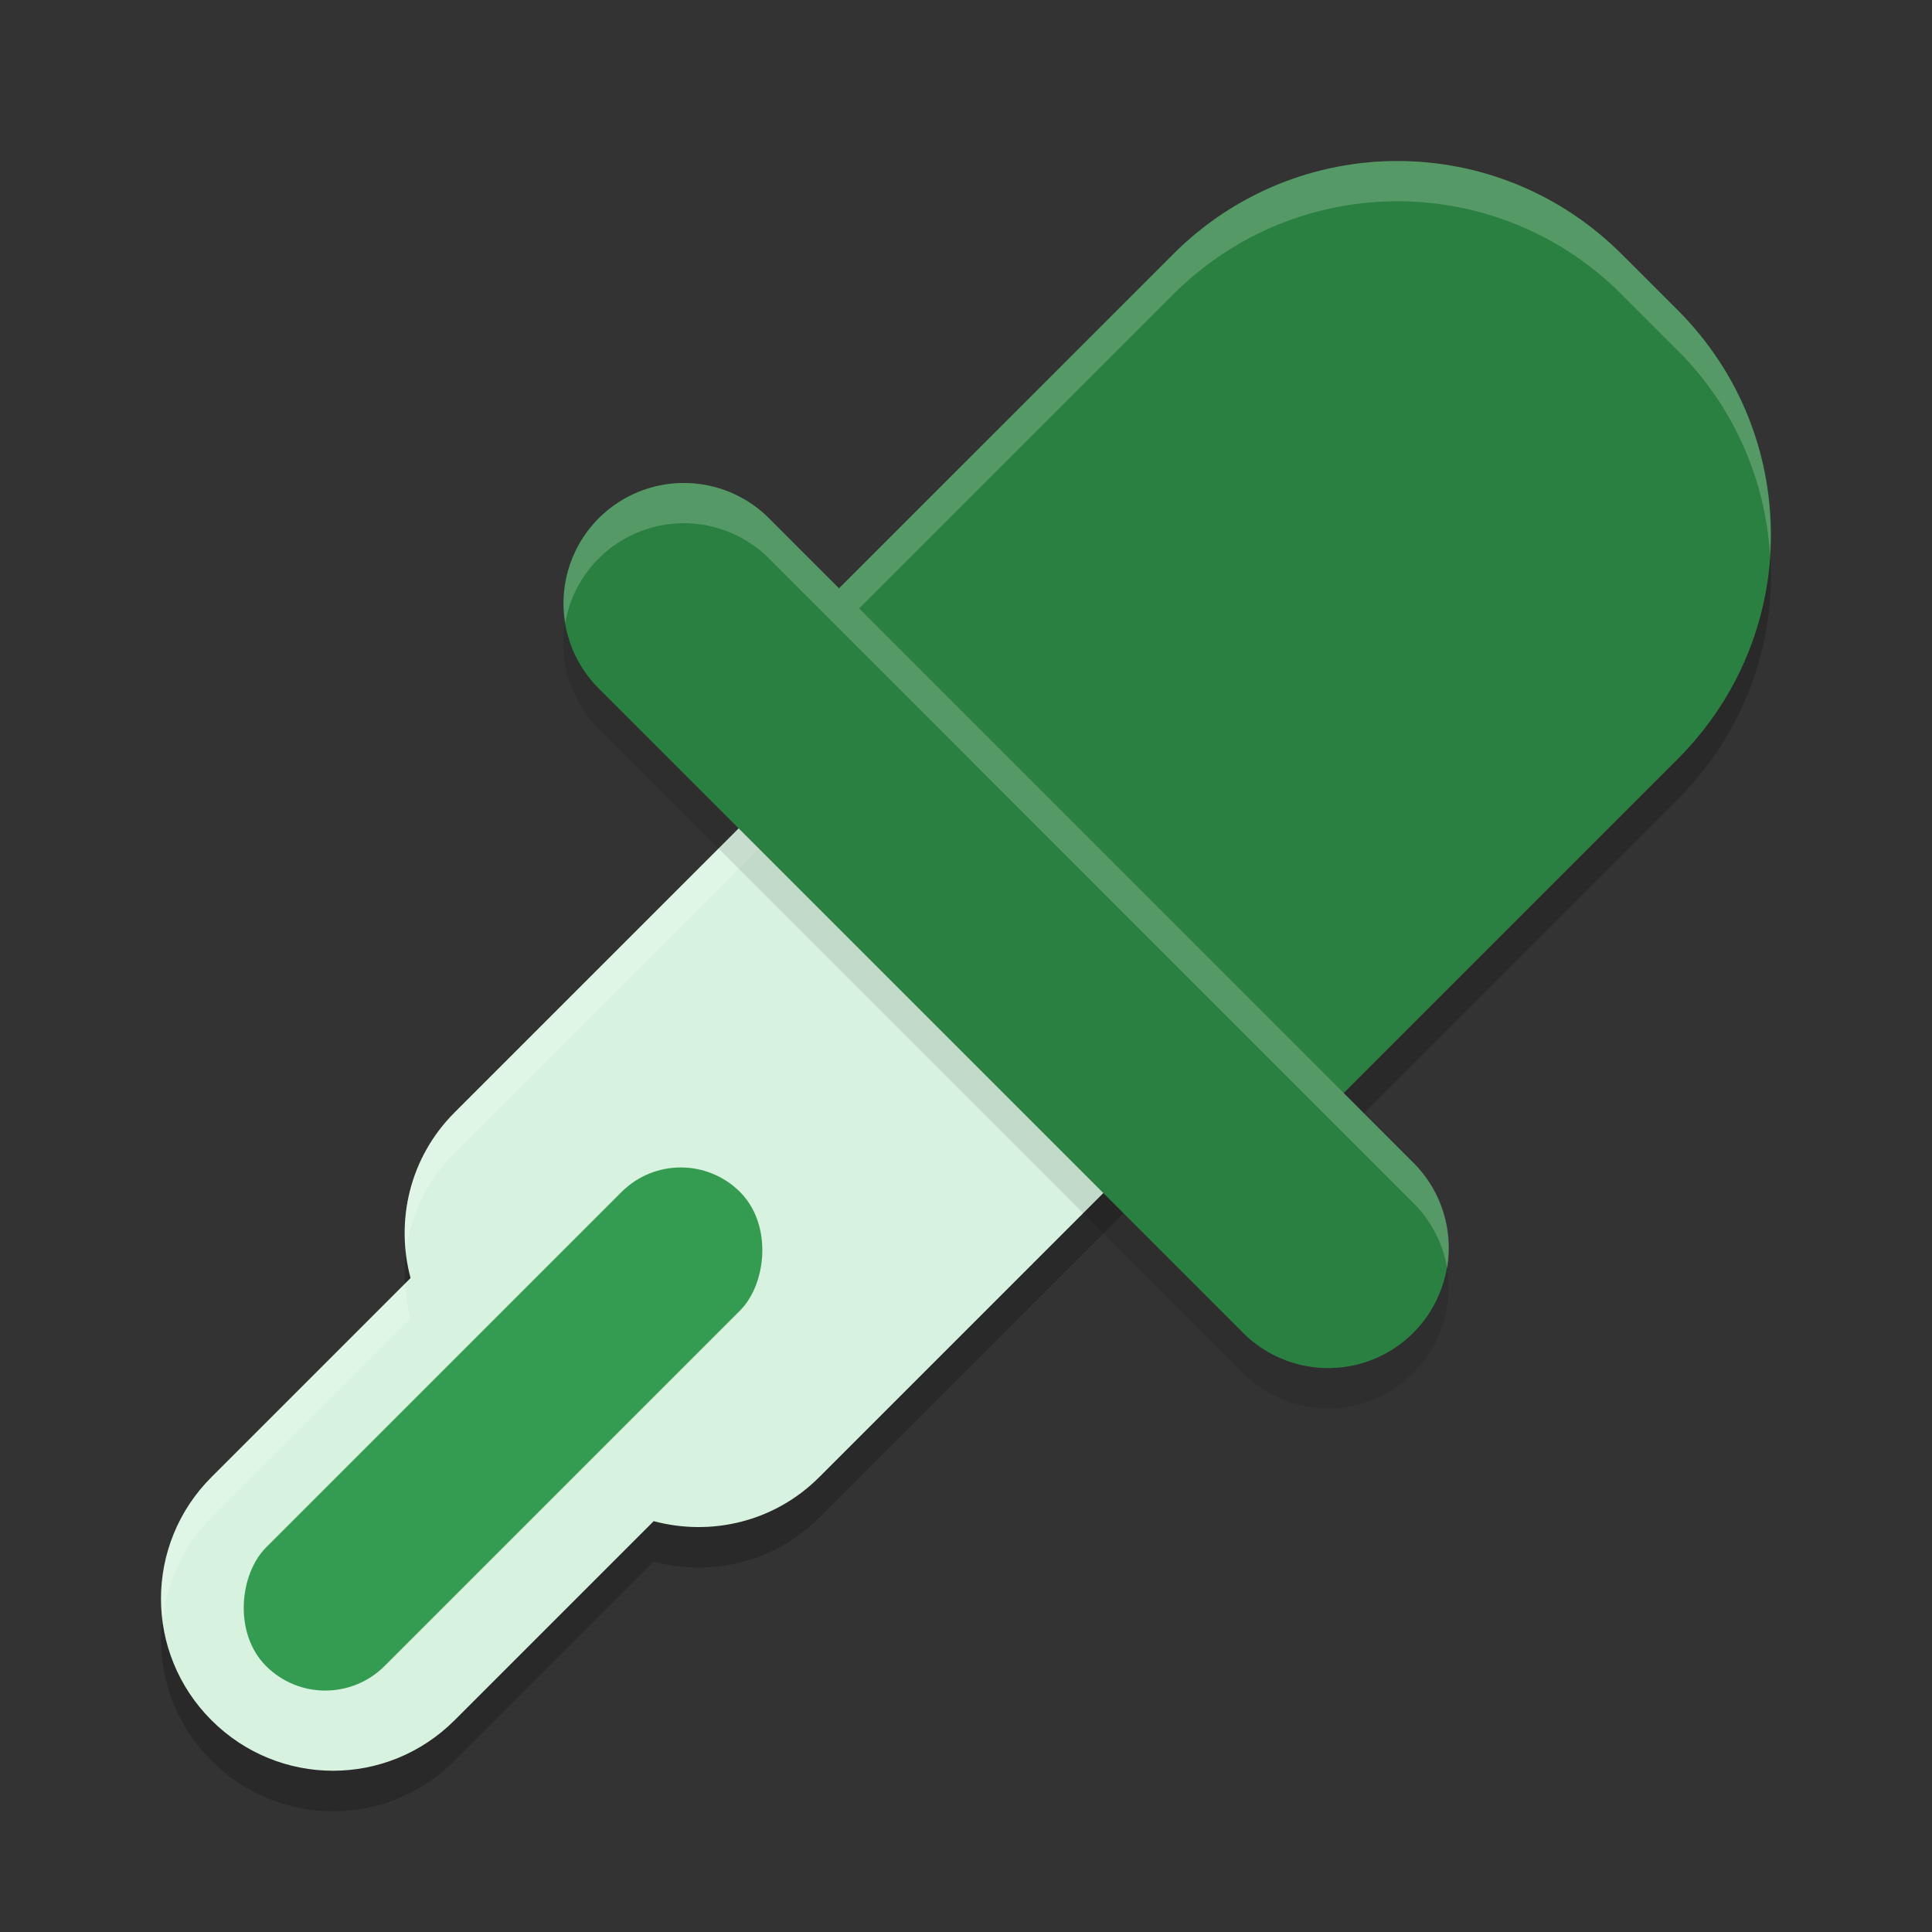 <?xml version="1.0" encoding="UTF-8" standalone="no"?>
<svg
   xmlns:dc="http://purl.org/dc/elements/1.1/"
   xmlns:cc="http://creativecommons.org/ns#"
   xmlns:rdf="http://www.w3.org/1999/02/22-rdf-syntax-ns#"
   xmlns:svg="http://www.w3.org/2000/svg"
   xmlns="http://www.w3.org/2000/svg"
   xmlns:sodipodi="http://sodipodi.sourceforge.net/DTD/sodipodi-0.dtd"
   xmlns:inkscape="http://www.inkscape.org/namespaces/inkscape"
   width="48"
   height="48"
   version="1.1"
   id="svg22"
   sodipodi:docname="gnome-color-chooser.svg"
   inkscape:version="0.92.5 (2060ec1f9f, 2020-04-08)">
  <rect width="100%" height="100%" fill="#333333" stroke="none"/>
  <defs
     id="defs26" />
  <sodipodi:namedview
     pagecolor="#fefefe"
     bordercolor="#33994e"
     borderopacity="1"
     objecttolerance="10"
     gridtolerance="10"
     guidetolerance="10"
     inkscape:pageopacity="0"
     inkscape:pageshadow="2"
     inkscape:window-width="783"
     inkscape:window-height="480"
     id="namedview24"
     showgrid="false"
     inkscape:zoom="4.9166667"
     inkscape:cx="24"
     inkscape:cy="24"
     inkscape:window-x="0"
     inkscape:window-y="28"
     inkscape:window-maximized="0"
     inkscape:current-layer="svg22" />
  <path
     style="opacity:0.2"
     d="m 18,18.461 5.573,5.573 1.393,1.393 L 30.539,31 l 5.573,-5.573 3.344,-3.344 2.229,-2.229 c 3.087,-3.087 3.087,-8.058 0,-11.146 L 40.291,7.316 c -3.087,-3.087 -8.058,-3.087 -11.146,0 l -2.229,2.229 -3.344,3.344 z"
     id="path2" />
  <path
     style="opacity:0.2"
     d="m 30.924,15.057 c -1.673,-1.673 -4.367,-1.673 -6.04,0 L 11.294,28.646 c -1.12,1.12 -1.473,2.692 -1.094,4.114 l -4.946,4.946 c -1.673,1.673 -1.673,4.367 2.41e-5,6.04 1.673,1.673 4.367,1.673 6.04,0 l 4.946,-4.946 c 1.422,0.379 2.994,0.026 4.114,-1.094 L 33.943,24.116 c 1.673,-1.673 1.673,-4.367 2.9e-5,-6.04 l -3.02,-3.02 z"
     id="path4" />
  <path
     style="fill:#d7f2de"
     d="m 30.924,14.05 c -1.673,-1.673 -4.367,-1.673 -6.04,0 L 11.294,27.639 c -1.12,1.12 -1.473,2.692 -1.094,4.114 l -4.946,4.946 c -1.673,1.673 -1.673,4.367 2.41e-5,6.04 1.673,1.673 4.367,1.673 6.04,0 l 4.946,-4.946 c 1.422,0.379 2.994,0.026 4.114,-1.094 L 33.943,23.109 c 1.673,-1.673 1.673,-4.367 2.9e-5,-6.04 l -3.02,-3.02 z"
     id="path6" />
  <path
     style="fill:#fefefe;opacity:0.2"
     d="M 27.904 12.795 C 26.813 12.795 25.721 13.212 24.885 14.049 L 11.295 27.639 C 10.339 28.595 9.946 29.88 10.086 31.121 C 10.197 30.218 10.597 29.344 11.295 28.646 L 24.885 15.057 C 26.558 13.384 29.251 13.384 30.924 15.057 L 33.943 18.076 C 34.651 18.784 35.039 19.675 35.148 20.594 C 35.298 19.34 34.909 18.036 33.943 17.07 L 30.924 14.049 C 30.087 13.212 28.996 12.795 27.904 12.795 z M 10.068 31.885 L 5.254 36.699 C 4.288 37.665 3.899 38.969 4.049 40.223 C 4.158 39.304 4.546 38.413 5.254 37.705 L 10.201 32.76 C 10.125 32.473 10.085 32.179 10.068 31.885 z"
     id="path8" />
  <path
     style="fill:#2a8041;fill-opacity:1"
     d="m 18,17.461 5.573,5.573 1.393,1.393 L 30.539,30 l 5.573,-5.573 3.344,-3.344 2.229,-2.229 c 3.087,-3.087 3.087,-8.058 0,-11.146 L 40.291,6.316 c -3.087,-3.087 -8.058,-3.087 -11.146,0 l -2.229,2.229 -3.344,3.344 z"
     id="path10" />
  <path
     style="fill:#fefefe;opacity:0.2"
     d="M 34.719 4 C 32.704 4 30.69 4.773 29.146 6.316 L 26.918 8.545 L 23.572 11.889 L 18 17.461 L 18.5 17.961 L 23.572 12.889 L 26.918 9.545 L 29.146 7.316 C 32.234 4.229 37.204 4.229 40.291 7.316 L 41.684 8.709 C 43.099 10.125 43.857 11.937 43.975 13.781 C 44.113 11.603 43.355 9.381 41.684 7.709 L 40.291 6.316 C 38.747 4.773 36.733 4 34.719 4 z"
     id="path12" />
  <path
     style="opacity:0.1"
     d="m 16.989,13 a 2.99,2.99 0 0 0 -2.083,5.135 l 15.946,15.946 a 2.99,2.99 0 1 0 4.228,-4.228 L 19.135,13.907 a 2.99,2.99 0 0 0 -2.145,-0.907 z"
     id="path14" />
  <path
     style="fill:#2a8041;fill-opacity:1"
     d="m 16.989,12 a 2.99,2.99 0 0 0 -2.083,5.135 l 15.946,15.946 a 2.99,2.99 0 1 0 4.228,-4.228 L 19.135,12.907 a 2.99,2.99 0 0 0 -2.145,-0.907 z"
     id="path16" />
  <rect
     style="fill:#349c50;fill-opacity:1"
     width="4.164"
     height="16.655"
     x="31.86"
     y="7.94"
     rx="2.082"
     ry="2.082"
     transform="rotate(45)"
     id="rect18" />
  <path
     style="opacity:0.2;fill:#fefefe"
     d="M 16.99 12 A 2.99 2.99 0 0 0 14.043 15.479 A 2.99 2.99 0 0 1 16.99 13 A 2.99 2.99 0 0 1 19.135 13.906 L 35.08 29.854 A 2.99 2.99 0 0 1 35.955 31.518 A 2.99 2.99 0 0 0 35.08 28.854 L 19.135 12.906 A 2.99 2.99 0 0 0 16.99 12 z"
     id="path20" />
</svg>
